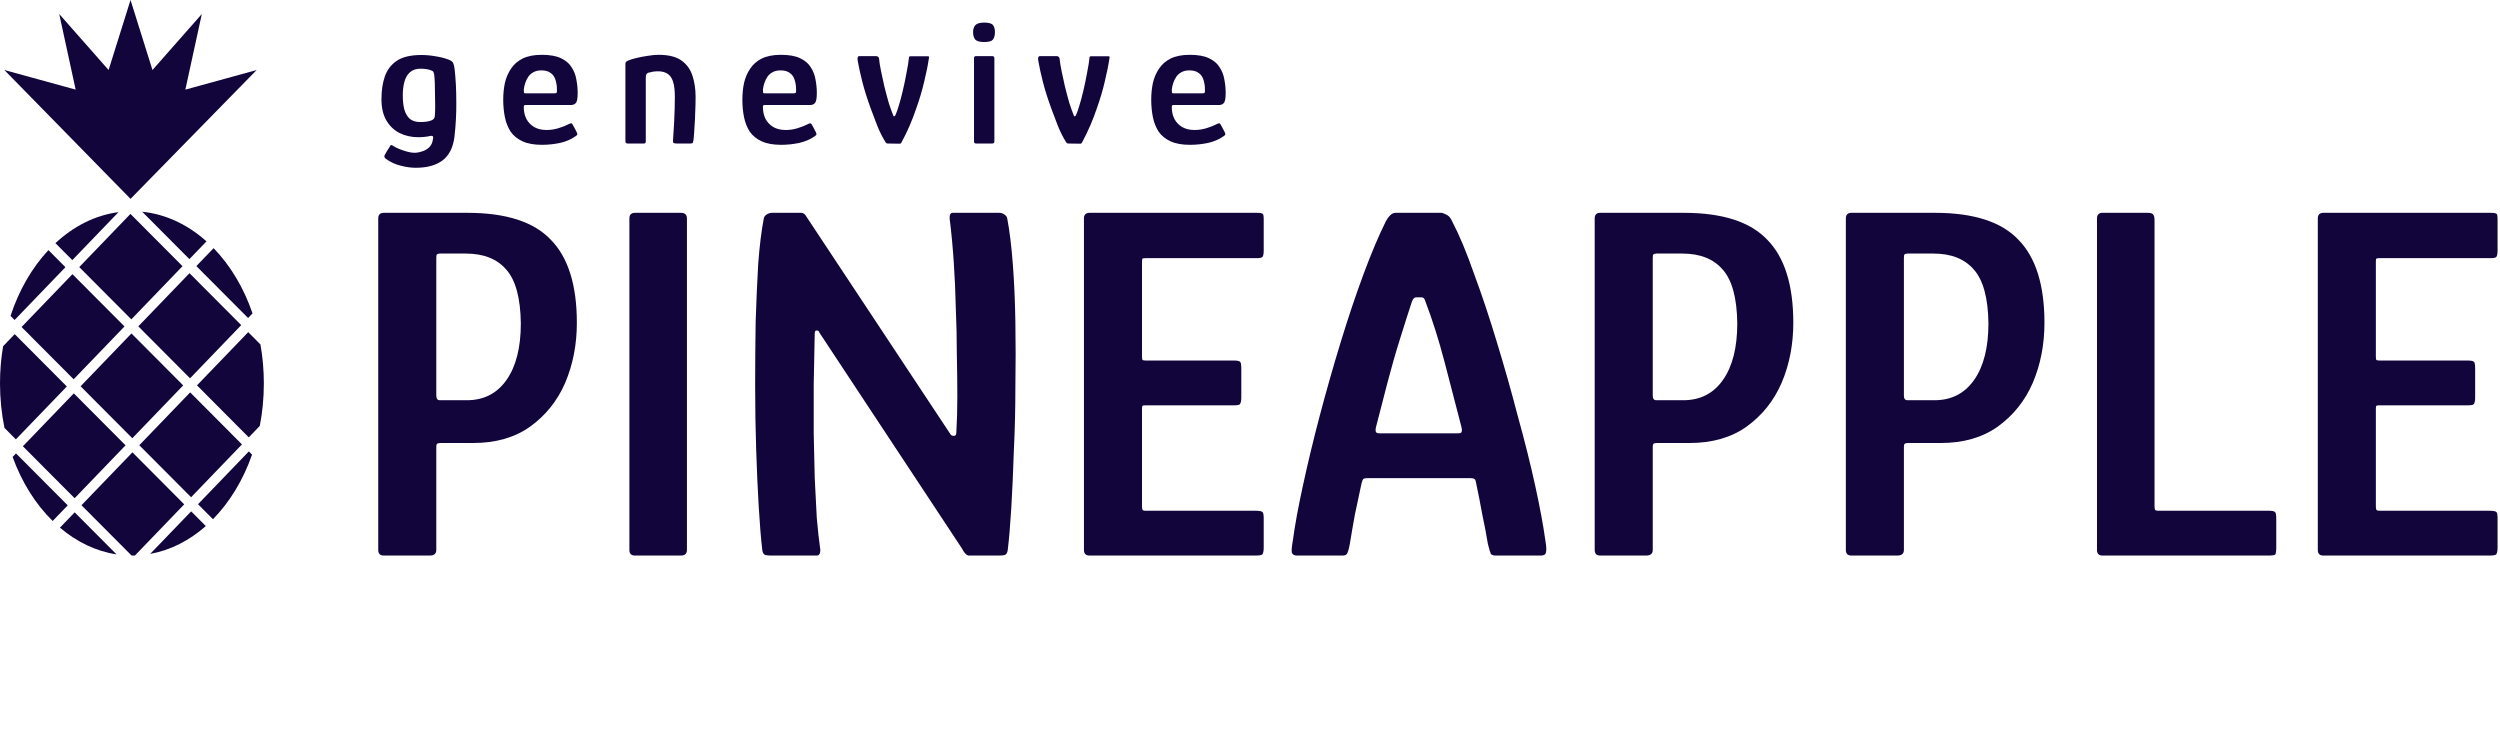 <svg width="540" height="160" viewBox="0 0 540 160" fill="none" xmlns="http://www.w3.org/2000/svg">
<path d="M124.6 69.73C124.6 74.423 123.757 78.75 122.07 82.71C120.383 86.597 117.853 89.75 114.48 92.17C111.18 94.517 107.073 95.69 102.16 95.69H95.12C94.753 95.69 94.497 95.763 94.35 95.91C94.277 96.057 94.24 96.277 94.24 96.57V118.79C94.24 119.597 93.763 120 92.81 120H82.91C82.103 120 81.7 119.597 81.7 118.79V47.18C81.7 46.373 82.103 45.97 82.91 45.97H100.95C109.31 45.97 115.323 47.913 118.99 51.8C122.73 55.613 124.6 61.59 124.6 69.73ZM94.24 85.46C94.24 86.12 94.497 86.45 95.01 86.45H100.84C104.507 86.45 107.367 84.983 109.42 82.05C111.473 79.117 112.5 75.047 112.5 69.84C112.427 64.34 111.363 60.453 109.31 58.18C107.33 55.907 104.433 54.77 100.62 54.77H95.01C94.717 54.77 94.497 54.843 94.35 54.99C94.277 55.063 94.24 55.32 94.24 55.76V85.46ZM148.378 118.79C148.378 119.597 147.938 120 147.058 120H137.158C136.351 120 135.948 119.597 135.948 118.79V47.18C135.948 46.373 136.351 45.97 137.158 45.97H147.058C147.938 45.97 148.378 46.373 148.378 47.18V118.79ZM205.243 93.71C205.39 94.003 205.646 94.15 206.013 94.15C206.38 94.15 206.563 93.93 206.563 93.49C206.71 91.143 206.783 88.54 206.783 85.68C206.783 82.747 206.746 79.667 206.673 76.44C206.673 73.213 206.6 69.913 206.453 66.54C206.38 63.167 206.233 59.867 206.013 56.64C205.793 53.34 205.5 50.223 205.133 47.29C205.06 46.41 205.28 45.97 205.793 45.97H215.803C216.243 45.97 216.61 46.08 216.903 46.3C217.27 46.52 217.49 46.813 217.563 47.18C218.076 49.893 218.48 53.193 218.773 57.08C219.066 60.893 219.25 65.073 219.323 69.62C219.396 74.167 219.396 78.823 219.323 83.59C219.323 88.283 219.213 92.867 218.993 97.34C218.846 101.813 218.663 105.92 218.443 109.66C218.223 113.327 217.966 116.37 217.673 118.79C217.6 119.377 217.38 119.743 217.013 119.89C216.646 119.963 216.243 120 215.803 120H209.313C208.8 120 208.286 119.487 207.773 118.46L176.973 71.82C176.9 71.527 176.716 71.38 176.423 71.38C176.13 71.38 175.983 71.563 175.983 71.93C175.91 75.67 175.836 79.373 175.763 83.04C175.763 86.633 175.763 90.153 175.763 93.6C175.836 96.973 175.91 100.2 175.983 103.28C176.13 106.36 176.276 109.22 176.423 111.86C176.643 114.427 176.9 116.737 177.193 118.79C177.193 119.597 176.936 120 176.423 120H166.523C166.156 120 165.753 119.963 165.313 119.89C164.946 119.743 164.726 119.377 164.653 118.79C164.36 116.297 164.103 113.18 163.883 109.44C163.663 105.7 163.48 101.593 163.333 97.12C163.186 92.647 163.113 88.063 163.113 83.37C163.113 78.603 163.15 73.983 163.223 69.51C163.37 64.963 163.553 60.783 163.773 56.97C164.066 53.083 164.47 49.82 164.983 47.18C165.056 46.813 165.276 46.52 165.643 46.3C166.01 46.08 166.376 45.97 166.743 45.97H173.013C173.526 45.97 173.93 46.263 174.223 46.85L205.243 93.71ZM235.342 120C234.535 120 234.132 119.597 234.132 118.79V47.18C234.132 46.373 234.535 45.97 235.342 45.97H271.422C272.155 45.97 272.595 46.043 272.742 46.19C272.888 46.263 272.962 46.667 272.962 47.4V54.11C272.962 54.917 272.852 55.393 272.632 55.54C272.485 55.687 272.082 55.76 271.422 55.76H247.552C247.112 55.76 246.855 55.797 246.782 55.87C246.708 55.943 246.672 56.163 246.672 56.53V76.99C246.672 77.357 246.708 77.613 246.782 77.76C246.928 77.833 247.148 77.87 247.442 77.87H266.472C267.278 77.87 267.755 77.98 267.902 78.2C268.048 78.347 268.122 78.86 268.122 79.74V85.79C268.122 86.597 268.012 87.11 267.792 87.33C267.645 87.477 267.205 87.55 266.472 87.55H247.442C247.075 87.55 246.855 87.587 246.782 87.66C246.708 87.733 246.672 87.953 246.672 88.32V109.33C246.672 109.697 246.708 109.953 246.782 110.1C246.855 110.247 247.075 110.32 247.442 110.32H271.202C272.082 110.32 272.595 110.43 272.742 110.65C272.888 110.797 272.962 111.273 272.962 112.08V118.24C272.962 119.047 272.852 119.56 272.632 119.78C272.412 119.927 271.935 120 271.202 120H235.342ZM280.128 120C279.541 120 279.175 119.78 279.028 119.34C278.955 118.9 279.028 118.057 279.248 116.81C279.688 113.51 280.421 109.513 281.448 104.82C282.475 100.053 283.685 95.03 285.078 89.75C286.471 84.47 287.975 79.19 289.588 73.91C291.201 68.63 292.851 63.717 294.538 59.17C296.225 54.623 297.838 50.81 299.378 47.73C299.671 47.217 299.965 46.813 300.258 46.52C300.625 46.153 301.028 45.97 301.468 45.97H311.478C311.918 46.117 312.321 46.3 312.688 46.52C313.055 46.74 313.385 47.18 313.678 47.84C315.218 50.773 316.795 54.55 318.408 59.17C320.095 63.717 321.745 68.667 323.358 74.02C324.971 79.3 326.475 84.617 327.868 89.97C329.335 95.25 330.581 100.237 331.608 104.93C332.635 109.623 333.368 113.583 333.808 116.81C334.028 118.057 334.065 118.9 333.918 119.34C333.845 119.78 333.478 120 332.818 120H323.138C322.625 120 322.258 119.89 322.038 119.67C321.891 119.377 321.671 118.643 321.378 117.47C321.085 115.637 320.681 113.51 320.168 111.09C319.728 108.67 319.288 106.433 318.848 104.38C318.775 103.867 318.665 103.573 318.518 103.5C318.371 103.353 318.041 103.28 317.528 103.28H295.418C294.905 103.28 294.575 103.353 294.428 103.5C294.355 103.573 294.245 103.867 294.098 104.38C293.658 106.433 293.181 108.67 292.668 111.09C292.228 113.51 291.861 115.637 291.568 117.47C291.348 118.643 291.128 119.377 290.908 119.67C290.761 119.89 290.431 120 289.918 120H280.128ZM298.058 93.6H314.888C315.328 93.6 315.585 93.527 315.658 93.38C315.805 93.16 315.805 92.757 315.658 92.17C314.485 87.623 313.275 82.967 312.028 78.2C310.781 73.433 309.388 69.033 307.848 65C307.701 64.487 307.445 64.23 307.078 64.23H305.868C305.501 64.23 305.208 64.523 304.988 65.11C304.255 67.31 303.411 69.95 302.458 73.03C301.505 76.037 300.588 79.227 299.708 82.6C298.828 85.973 297.985 89.237 297.178 92.39C297.105 92.757 297.105 93.05 297.178 93.27C297.251 93.49 297.545 93.6 298.058 93.6ZM387.354 69.73C387.354 74.423 386.511 78.75 384.824 82.71C383.137 86.597 380.607 89.75 377.234 92.17C373.934 94.517 369.827 95.69 364.914 95.69H357.874C357.507 95.69 357.251 95.763 357.104 95.91C357.031 96.057 356.994 96.277 356.994 96.57V118.79C356.994 119.597 356.517 120 355.564 120H345.664C344.857 120 344.454 119.597 344.454 118.79V47.18C344.454 46.373 344.857 45.97 345.664 45.97H363.704C372.064 45.97 378.077 47.913 381.744 51.8C385.484 55.613 387.354 61.59 387.354 69.73ZM356.994 85.46C356.994 86.12 357.251 86.45 357.764 86.45H363.594C367.261 86.45 370.121 84.983 372.174 82.05C374.227 79.117 375.254 75.047 375.254 69.84C375.181 64.34 374.117 60.453 372.064 58.18C370.084 55.907 367.187 54.77 363.374 54.77H357.764C357.471 54.77 357.251 54.843 357.104 54.99C357.031 55.063 356.994 55.32 356.994 55.76V85.46ZM441.602 69.73C441.602 74.423 440.759 78.75 439.072 82.71C437.385 86.597 434.855 89.75 431.482 92.17C428.182 94.517 424.075 95.69 419.162 95.69H412.122C411.755 95.69 411.499 95.763 411.352 95.91C411.279 96.057 411.242 96.277 411.242 96.57V118.79C411.242 119.597 410.765 120 409.812 120H399.912C399.105 120 398.702 119.597 398.702 118.79V47.18C398.702 46.373 399.105 45.97 399.912 45.97H417.952C426.312 45.97 432.325 47.913 435.992 51.8C439.732 55.613 441.602 61.59 441.602 69.73ZM411.242 85.46C411.242 86.12 411.499 86.45 412.012 86.45H417.842C421.509 86.45 424.369 84.983 426.422 82.05C428.475 79.117 429.502 75.047 429.502 69.84C429.429 64.34 428.365 60.453 426.312 58.18C424.332 55.907 421.435 54.77 417.622 54.77H412.012C411.719 54.77 411.499 54.843 411.352 54.99C411.279 55.063 411.242 55.32 411.242 55.76V85.46ZM454.16 120C453.353 120 452.95 119.597 452.95 118.79V47.18C452.95 46.373 453.353 45.97 454.16 45.97H463.84C464.5 45.97 464.903 46.08 465.05 46.3C465.27 46.52 465.38 46.923 465.38 47.51V109.33C465.38 109.697 465.417 109.953 465.49 110.1C465.563 110.247 465.82 110.32 466.26 110.32H490.02C490.827 110.32 491.303 110.43 491.45 110.65C491.597 110.797 491.67 111.273 491.67 112.08V118.24C491.67 119.047 491.597 119.56 491.45 119.78C491.303 119.927 490.79 120 489.91 120H454.16ZM501.855 120C501.049 120 500.645 119.597 500.645 118.79V47.18C500.645 46.373 501.049 45.97 501.855 45.97H537.935C538.669 45.97 539.109 46.043 539.255 46.19C539.402 46.263 539.475 46.667 539.475 47.4V54.11C539.475 54.917 539.365 55.393 539.145 55.54C538.999 55.687 538.595 55.76 537.935 55.76H514.065C513.625 55.76 513.369 55.797 513.295 55.87C513.222 55.943 513.185 56.163 513.185 56.53V76.99C513.185 77.357 513.222 77.613 513.295 77.76C513.442 77.833 513.662 77.87 513.955 77.87H532.985C533.792 77.87 534.269 77.98 534.415 78.2C534.562 78.347 534.635 78.86 534.635 79.74V85.79C534.635 86.597 534.525 87.11 534.305 87.33C534.159 87.477 533.719 87.55 532.985 87.55H513.955C513.589 87.55 513.369 87.587 513.295 87.66C513.222 87.733 513.185 87.953 513.185 88.32V109.33C513.185 109.697 513.222 109.953 513.295 110.1C513.369 110.247 513.589 110.32 513.955 110.32H537.715C538.595 110.32 539.109 110.43 539.255 110.65C539.402 110.797 539.475 111.273 539.475 112.08V118.24C539.475 119.047 539.365 119.56 539.145 119.78C538.925 119.927 538.449 120 537.715 120H501.855Z" fill="#11053C"/>
<path d="M82.4 21.32C82.4 19.533 82.64 17.933 83.12 16.52C83.627 15.08 84.493 13.947 85.72 13.12C86.973 12.293 88.733 11.88 91 11.88C92.04 11.88 93.067 11.973 94.08 12.16C95.12 12.32 96.027 12.547 96.8 12.84C97.387 13.053 97.747 13.307 97.88 13.6C98.013 13.867 98.12 14.32 98.2 14.96C98.44 17.067 98.56 19.4 98.56 21.96C98.587 24.493 98.453 27.027 98.16 29.56C97.867 31.88 97.013 33.573 95.6 34.64C94.187 35.707 92.253 36.24 89.8 36.24C88.813 36.24 87.747 36.093 86.6 35.8C85.453 35.533 84.373 35.04 83.36 34.32C83.227 34.213 83.12 34.08 83.04 33.92C82.987 33.76 83.013 33.6 83.12 33.44C83.227 33.28 83.387 33 83.6 32.6C83.84 32.227 84.013 31.96 84.12 31.8C84.253 31.507 84.373 31.347 84.48 31.32C84.613 31.32 84.787 31.4 85 31.56C85.32 31.773 85.747 31.987 86.28 32.2C86.813 32.413 87.373 32.6 87.96 32.76C88.547 32.92 89.053 33 89.48 33C90.013 33 90.56 32.907 91.12 32.72C91.707 32.56 92.227 32.267 92.68 31.84C93.133 31.44 93.413 30.84 93.52 30.04C93.52 30.013 93.52 29.987 93.52 29.96C93.547 29.907 93.56 29.867 93.56 29.84C93.587 29.653 93.56 29.52 93.48 29.44C93.4 29.333 93.227 29.307 92.96 29.36C92.667 29.44 92.267 29.507 91.76 29.56C91.28 29.613 90.813 29.64 90.36 29.64C88.867 29.64 87.507 29.333 86.28 28.72C85.08 28.107 84.12 27.173 83.4 25.92C82.707 24.667 82.373 23.133 82.4 21.32ZM87 20.64C87 21.733 87.107 22.72 87.32 23.6C87.56 24.453 87.947 25.133 88.48 25.64C89.04 26.12 89.8 26.36 90.76 26.36C91.213 26.36 91.653 26.333 92.08 26.28C92.507 26.227 92.88 26.133 93.2 26C93.653 25.813 93.893 25.507 93.92 25.08C93.973 24.493 94 23.787 94 22.96C94 22.133 93.987 21.293 93.96 20.44C93.96 19.56 93.947 18.76 93.92 18.04C93.893 17.293 93.853 16.707 93.8 16.28C93.8 16.12 93.76 15.933 93.68 15.72C93.627 15.507 93.507 15.36 93.32 15.28C93.053 15.147 92.707 15.04 92.28 14.96C91.853 14.88 91.373 14.84 90.84 14.84C89.88 14.84 89.12 15.093 88.56 15.6C88 16.08 87.6 16.76 87.36 17.64C87.12 18.493 87 19.493 87 20.64ZM108.697 21.52C108.697 20.267 108.817 19.067 109.057 17.92C109.324 16.773 109.764 15.747 110.377 14.84C110.99 13.907 111.83 13.173 112.897 12.64C113.99 12.107 115.364 11.84 117.017 11.84C118.75 11.84 120.124 12.08 121.137 12.56C122.177 13.04 122.95 13.693 123.457 14.52C123.99 15.32 124.337 16.213 124.497 17.2C124.684 18.16 124.777 19.12 124.777 20.08C124.777 21.173 124.657 21.88 124.417 22.2C124.177 22.52 123.817 22.68 123.337 22.68H113.537C113.404 22.68 113.297 22.707 113.217 22.76C113.164 22.813 113.137 22.947 113.137 23.16C113.137 24.093 113.324 24.933 113.697 25.68C114.097 26.427 114.657 27.013 115.377 27.44C116.124 27.867 117.017 28.08 118.057 28.08C118.937 28.08 119.804 27.947 120.657 27.68C121.51 27.413 122.164 27.16 122.617 26.92C122.91 26.76 123.137 26.667 123.297 26.64C123.457 26.587 123.63 26.747 123.817 27.12L124.577 28.56C124.71 28.827 124.737 29.013 124.657 29.12C124.604 29.227 124.444 29.36 124.177 29.52C123.297 30.133 122.217 30.587 120.937 30.88C119.657 31.147 118.364 31.28 117.057 31.28C115.35 31.28 113.95 31.027 112.857 30.52C111.764 30.013 110.91 29.32 110.297 28.44C109.71 27.533 109.297 26.493 109.057 25.32C108.817 24.12 108.697 22.853 108.697 21.52ZM120.297 19.36C120.297 18.56 120.19 17.853 119.977 17.24C119.79 16.6 119.444 16.107 118.937 15.76C118.457 15.387 117.79 15.2 116.937 15.2C116.27 15.2 115.697 15.333 115.217 15.6C114.764 15.84 114.39 16.173 114.097 16.6C113.83 17 113.617 17.44 113.457 17.92C113.297 18.4 113.19 18.867 113.137 19.32C113.137 19.693 113.15 19.933 113.177 20.04C113.204 20.12 113.324 20.16 113.537 20.16H119.777C120.017 20.16 120.164 20.12 120.217 20.04C120.297 19.96 120.324 19.733 120.297 19.36ZM135.609 31C135.262 31 135.089 30.853 135.089 30.56C135.089 27.76 135.089 24.973 135.089 22.2C135.089 19.4 135.089 16.613 135.089 13.84C135.089 13.573 135.169 13.387 135.329 13.28C135.489 13.147 135.822 13 136.329 12.84C136.649 12.733 137.155 12.6 137.849 12.44C138.542 12.28 139.275 12.147 140.049 12.04C140.849 11.907 141.582 11.84 142.249 11.84C144.409 11.84 146.062 12.253 147.209 13.08C148.355 13.907 149.142 15 149.569 16.36C150.022 17.72 150.249 19.24 150.249 20.92C150.249 21.987 150.222 23.08 150.169 24.2C150.142 25.32 150.089 26.4 150.009 27.44C149.955 28.48 149.889 29.387 149.809 30.16C149.755 30.587 149.675 30.84 149.569 30.92C149.489 30.973 149.289 31 148.969 31H146.169C145.849 31 145.622 30.96 145.489 30.88C145.382 30.8 145.342 30.613 145.369 30.32C145.369 30.187 145.395 29.76 145.449 29.04C145.502 28.32 145.555 27.467 145.609 26.48C145.662 25.467 145.702 24.467 145.729 23.48C145.755 22.467 145.769 21.613 145.769 20.92C145.769 19.507 145.635 18.4 145.369 17.6C145.102 16.8 144.702 16.24 144.169 15.92C143.635 15.573 142.955 15.4 142.129 15.4C141.755 15.4 141.395 15.427 141.049 15.48C140.729 15.533 140.435 15.6 140.169 15.68C139.955 15.707 139.782 15.813 139.649 16C139.542 16.16 139.489 16.44 139.489 16.84C139.489 18.093 139.489 19.48 139.489 21C139.489 22.52 139.489 24.093 139.489 25.72C139.489 27.32 139.489 28.933 139.489 30.56C139.489 30.853 139.355 31 139.089 31H135.609ZM160.353 21.52C160.353 20.267 160.473 19.067 160.713 17.92C160.98 16.773 161.42 15.747 162.033 14.84C162.646 13.907 163.486 13.173 164.553 12.64C165.646 12.107 167.02 11.84 168.673 11.84C170.406 11.84 171.78 12.08 172.793 12.56C173.833 13.04 174.606 13.693 175.113 14.52C175.646 15.32 175.993 16.213 176.153 17.2C176.34 18.16 176.433 19.12 176.433 20.08C176.433 21.173 176.313 21.88 176.073 22.2C175.833 22.52 175.473 22.68 174.993 22.68H165.193C165.06 22.68 164.953 22.707 164.873 22.76C164.82 22.813 164.793 22.947 164.793 23.16C164.793 24.093 164.98 24.933 165.353 25.68C165.753 26.427 166.313 27.013 167.033 27.44C167.78 27.867 168.673 28.08 169.713 28.08C170.593 28.08 171.46 27.947 172.313 27.68C173.166 27.413 173.82 27.16 174.273 26.92C174.566 26.76 174.793 26.667 174.953 26.64C175.113 26.587 175.286 26.747 175.473 27.12L176.233 28.56C176.366 28.827 176.393 29.013 176.313 29.12C176.26 29.227 176.1 29.36 175.833 29.52C174.953 30.133 173.873 30.587 172.593 30.88C171.313 31.147 170.02 31.28 168.713 31.28C167.006 31.28 165.606 31.027 164.513 30.52C163.42 30.013 162.566 29.32 161.953 28.44C161.366 27.533 160.953 26.493 160.713 25.32C160.473 24.12 160.353 22.853 160.353 21.52ZM171.953 19.36C171.953 18.56 171.846 17.853 171.633 17.24C171.446 16.6 171.1 16.107 170.593 15.76C170.113 15.387 169.446 15.2 168.593 15.2C167.926 15.2 167.353 15.333 166.873 15.6C166.42 15.84 166.046 16.173 165.753 16.6C165.486 17 165.273 17.44 165.113 17.92C164.953 18.4 164.846 18.867 164.793 19.32C164.793 19.693 164.806 19.933 164.833 20.04C164.86 20.12 164.98 20.16 165.193 20.16H171.433C171.673 20.16 171.82 20.12 171.873 20.04C171.953 19.96 171.98 19.733 171.953 19.36ZM191.785 31C191.572 31 191.412 30.92 191.305 30.76C190.612 29.64 190.012 28.453 189.505 27.2C188.998 25.92 188.518 24.653 188.065 23.4C187.292 21.267 186.692 19.36 186.265 17.68C185.838 16 185.505 14.48 185.265 13.12C185.158 12.453 185.278 12.12 185.625 12.12H189.265C189.425 12.12 189.558 12.173 189.665 12.28C189.772 12.36 189.838 12.467 189.865 12.6C189.945 13.427 190.092 14.347 190.305 15.36C190.518 16.347 190.758 17.453 191.025 18.68C191.372 20.067 191.692 21.267 191.985 22.28C192.305 23.267 192.612 24.12 192.905 24.84C192.958 25.053 193.038 25.147 193.145 25.12C193.278 25.093 193.372 25 193.425 24.84C193.665 24.307 193.905 23.627 194.145 22.8C194.412 21.947 194.692 20.907 194.985 19.68C195.305 18.32 195.585 16.973 195.825 15.64C196.092 14.307 196.265 13.213 196.345 12.36C196.372 12.227 196.452 12.16 196.585 12.16H200.465C200.625 12.16 200.692 12.253 200.665 12.44C200.425 14.067 200.078 15.8 199.625 17.64C199.198 19.48 198.638 21.373 197.945 23.32C197.545 24.52 197.078 25.747 196.545 27C196.012 28.253 195.398 29.52 194.705 30.8C194.625 30.96 194.505 31.04 194.345 31.04L191.785 31ZM214.906 6.92C214.906 7.64 214.759 8.187 214.466 8.56C214.172 8.907 213.546 9.08 212.586 9.08C211.652 9.08 211.012 8.907 210.666 8.56C210.346 8.187 210.186 7.64 210.186 6.92C210.186 6.307 210.346 5.813 210.666 5.44C211.012 5.067 211.652 4.88 212.586 4.88C213.599 4.88 214.239 5.067 214.506 5.44C214.772 5.813 214.906 6.307 214.906 6.92ZM214.786 30.56C214.786 30.853 214.626 31 214.306 31H210.826C210.532 31 210.386 30.853 210.386 30.56V12.56C210.386 12.267 210.532 12.12 210.826 12.12H214.306C214.626 12.12 214.786 12.267 214.786 12.56V30.56ZM230.785 31C230.572 31 230.412 30.92 230.305 30.76C229.612 29.64 229.012 28.453 228.505 27.2C227.998 25.92 227.518 24.653 227.065 23.4C226.292 21.267 225.692 19.36 225.265 17.68C224.838 16 224.505 14.48 224.265 13.12C224.158 12.453 224.278 12.12 224.625 12.12H228.265C228.425 12.12 228.558 12.173 228.665 12.28C228.772 12.36 228.838 12.467 228.865 12.6C228.945 13.427 229.092 14.347 229.305 15.36C229.518 16.347 229.758 17.453 230.025 18.68C230.372 20.067 230.692 21.267 230.985 22.28C231.305 23.267 231.612 24.12 231.905 24.84C231.958 25.053 232.038 25.147 232.145 25.12C232.278 25.093 232.372 25 232.425 24.84C232.665 24.307 232.905 23.627 233.145 22.8C233.412 21.947 233.692 20.907 233.985 19.68C234.305 18.32 234.585 16.973 234.825 15.64C235.092 14.307 235.265 13.213 235.345 12.36C235.372 12.227 235.452 12.16 235.585 12.16H239.465C239.625 12.16 239.692 12.253 239.665 12.44C239.425 14.067 239.078 15.8 238.625 17.64C238.198 19.48 237.638 21.373 236.945 23.32C236.545 24.52 236.078 25.747 235.545 27C235.012 28.253 234.398 29.52 233.705 30.8C233.625 30.96 233.505 31.04 233.345 31.04L230.785 31ZM248.666 21.52C248.666 20.267 248.786 19.067 249.026 17.92C249.292 16.773 249.732 15.747 250.346 14.84C250.959 13.907 251.799 13.173 252.866 12.64C253.959 12.107 255.332 11.84 256.986 11.84C258.719 11.84 260.092 12.08 261.106 12.56C262.146 13.04 262.919 13.693 263.426 14.52C263.959 15.32 264.306 16.213 264.466 17.2C264.652 18.16 264.746 19.12 264.746 20.08C264.746 21.173 264.626 21.88 264.386 22.2C264.146 22.52 263.786 22.68 263.306 22.68H253.506C253.372 22.68 253.266 22.707 253.186 22.76C253.132 22.813 253.106 22.947 253.106 23.16C253.106 24.093 253.292 24.933 253.666 25.68C254.066 26.427 254.626 27.013 255.346 27.44C256.092 27.867 256.986 28.08 258.026 28.08C258.906 28.08 259.772 27.947 260.626 27.68C261.479 27.413 262.132 27.16 262.586 26.92C262.879 26.76 263.106 26.667 263.266 26.64C263.426 26.587 263.599 26.747 263.786 27.12L264.546 28.56C264.679 28.827 264.706 29.013 264.626 29.12C264.572 29.227 264.412 29.36 264.146 29.52C263.266 30.133 262.186 30.587 260.906 30.88C259.626 31.147 258.332 31.28 257.026 31.28C255.319 31.28 253.919 31.027 252.826 30.52C251.732 30.013 250.879 29.32 250.266 28.44C249.679 27.533 249.266 26.493 249.026 25.32C248.786 24.12 248.666 22.853 248.666 21.52ZM260.266 19.36C260.266 18.56 260.159 17.853 259.946 17.24C259.759 16.6 259.412 16.107 258.906 15.76C258.426 15.387 257.759 15.2 256.906 15.2C256.239 15.2 255.666 15.333 255.186 15.6C254.732 15.84 254.359 16.173 254.066 16.6C253.799 17 253.586 17.44 253.426 17.92C253.266 18.4 253.159 18.867 253.106 19.32C253.106 19.693 253.119 19.933 253.146 20.04C253.172 20.12 253.292 20.16 253.506 20.16H259.746C259.986 20.16 260.132 20.12 260.186 20.04C260.266 19.96 260.292 19.733 260.266 19.36Z" fill="#11053C"/>
<g clip-path="url(#clip0_81_489)">
<path d="M53.583 68.697L54.545 67.694C52.652 62.149 49.746 57.319 46.139 53.605L42.412 57.473L53.583 68.687V68.697Z" fill="#11053C"/>
<path d="M40.931 59.009L29.875 70.494L41.05 81.713L52.105 70.228L40.931 59.009Z" fill="#11053C"/>
<path d="M14.137 57.718L10.46 54.025C6.923 57.81 4.098 62.67 2.274 68.237L3.156 69.117L14.137 57.708V57.718Z" fill="#11053C"/>
<path d="M15.646 59.221L4.66 70.633L15.907 81.923L26.892 70.511L15.646 59.221Z" fill="#11053C"/>
<path d="M25.599 45.819C20.55 46.484 15.891 48.868 11.973 52.52L15.62 56.184L25.599 45.819Z" fill="#11053C"/>
<path d="M44.596 52.132C40.588 48.54 35.839 46.258 30.719 45.737L40.909 55.969L44.606 52.132H44.596Z" fill="#11053C"/>
<path d="M28.174 46.205L17.119 57.69L28.365 68.98L39.421 57.495L28.174 46.205Z" fill="#11053C"/>
<path d="M41.073 84.757L30.087 96.169L41.277 107.402L52.262 95.99L41.073 84.757Z" fill="#11053C"/>
<path d="M14.428 83.472L3.176 72.176L0.671 74.785C0.23 77.374 0 80.055 0 82.817C0 86.143 0.341 89.355 0.962 92.425L3.427 94.901L14.428 83.482V83.472Z" fill="#11053C"/>
<path d="M17.604 109.134L28.425 120C28.425 120 28.475 120 28.495 120C28.715 120 28.936 120 29.146 119.99L39.787 108.939L28.605 97.705L17.604 109.123V109.134Z" fill="#11053C"/>
<path d="M56.269 74.417L53.614 71.746L42.552 83.237L53.734 94.471L56.118 91.985C56.689 89.059 56.99 85.989 56.99 82.817C56.99 79.932 56.739 77.118 56.259 74.417H56.269Z" fill="#11053C"/>
<path d="M28.392 72.026L17.407 83.438L28.582 94.656L39.567 83.244L28.392 72.026Z" fill="#11053C"/>
<path d="M15.942 84.969L4.943 96.395L16.118 107.614L27.117 96.187L15.942 84.969Z" fill="#11053C"/>
<path d="M42.773 108.909L45.999 112.152C49.606 108.479 52.521 103.701 54.445 98.196L53.754 97.5L42.773 108.909Z" fill="#11053C"/>
<path d="M12.945 113.973C16.542 117.033 20.7 119.069 25.169 119.744L16.131 110.668L12.945 113.973Z" fill="#11053C"/>
<path d="M32.443 119.642C36.851 118.844 40.929 116.736 44.456 113.626L41.29 110.454L32.443 119.642Z" fill="#11053C"/>
<path d="M3.457 97.94L2.725 98.697C4.709 104.181 7.695 108.919 11.372 112.531L14.628 109.154L3.457 97.94Z" fill="#11053C"/>
<path d="M28.194 42.954L55.437 15.123L40.037 19.359L43.594 3.029L32.934 15.123L28.194 0L23.455 15.123L12.795 3.029L16.342 19.359L0.942 15.123L28.194 42.954Z" fill="#11053C"/>
</g>
<defs>
<clipPath id="clip0_81_489">
<rect width="57" height="120" fill="white"/>
</clipPath>
</defs>
</svg>
